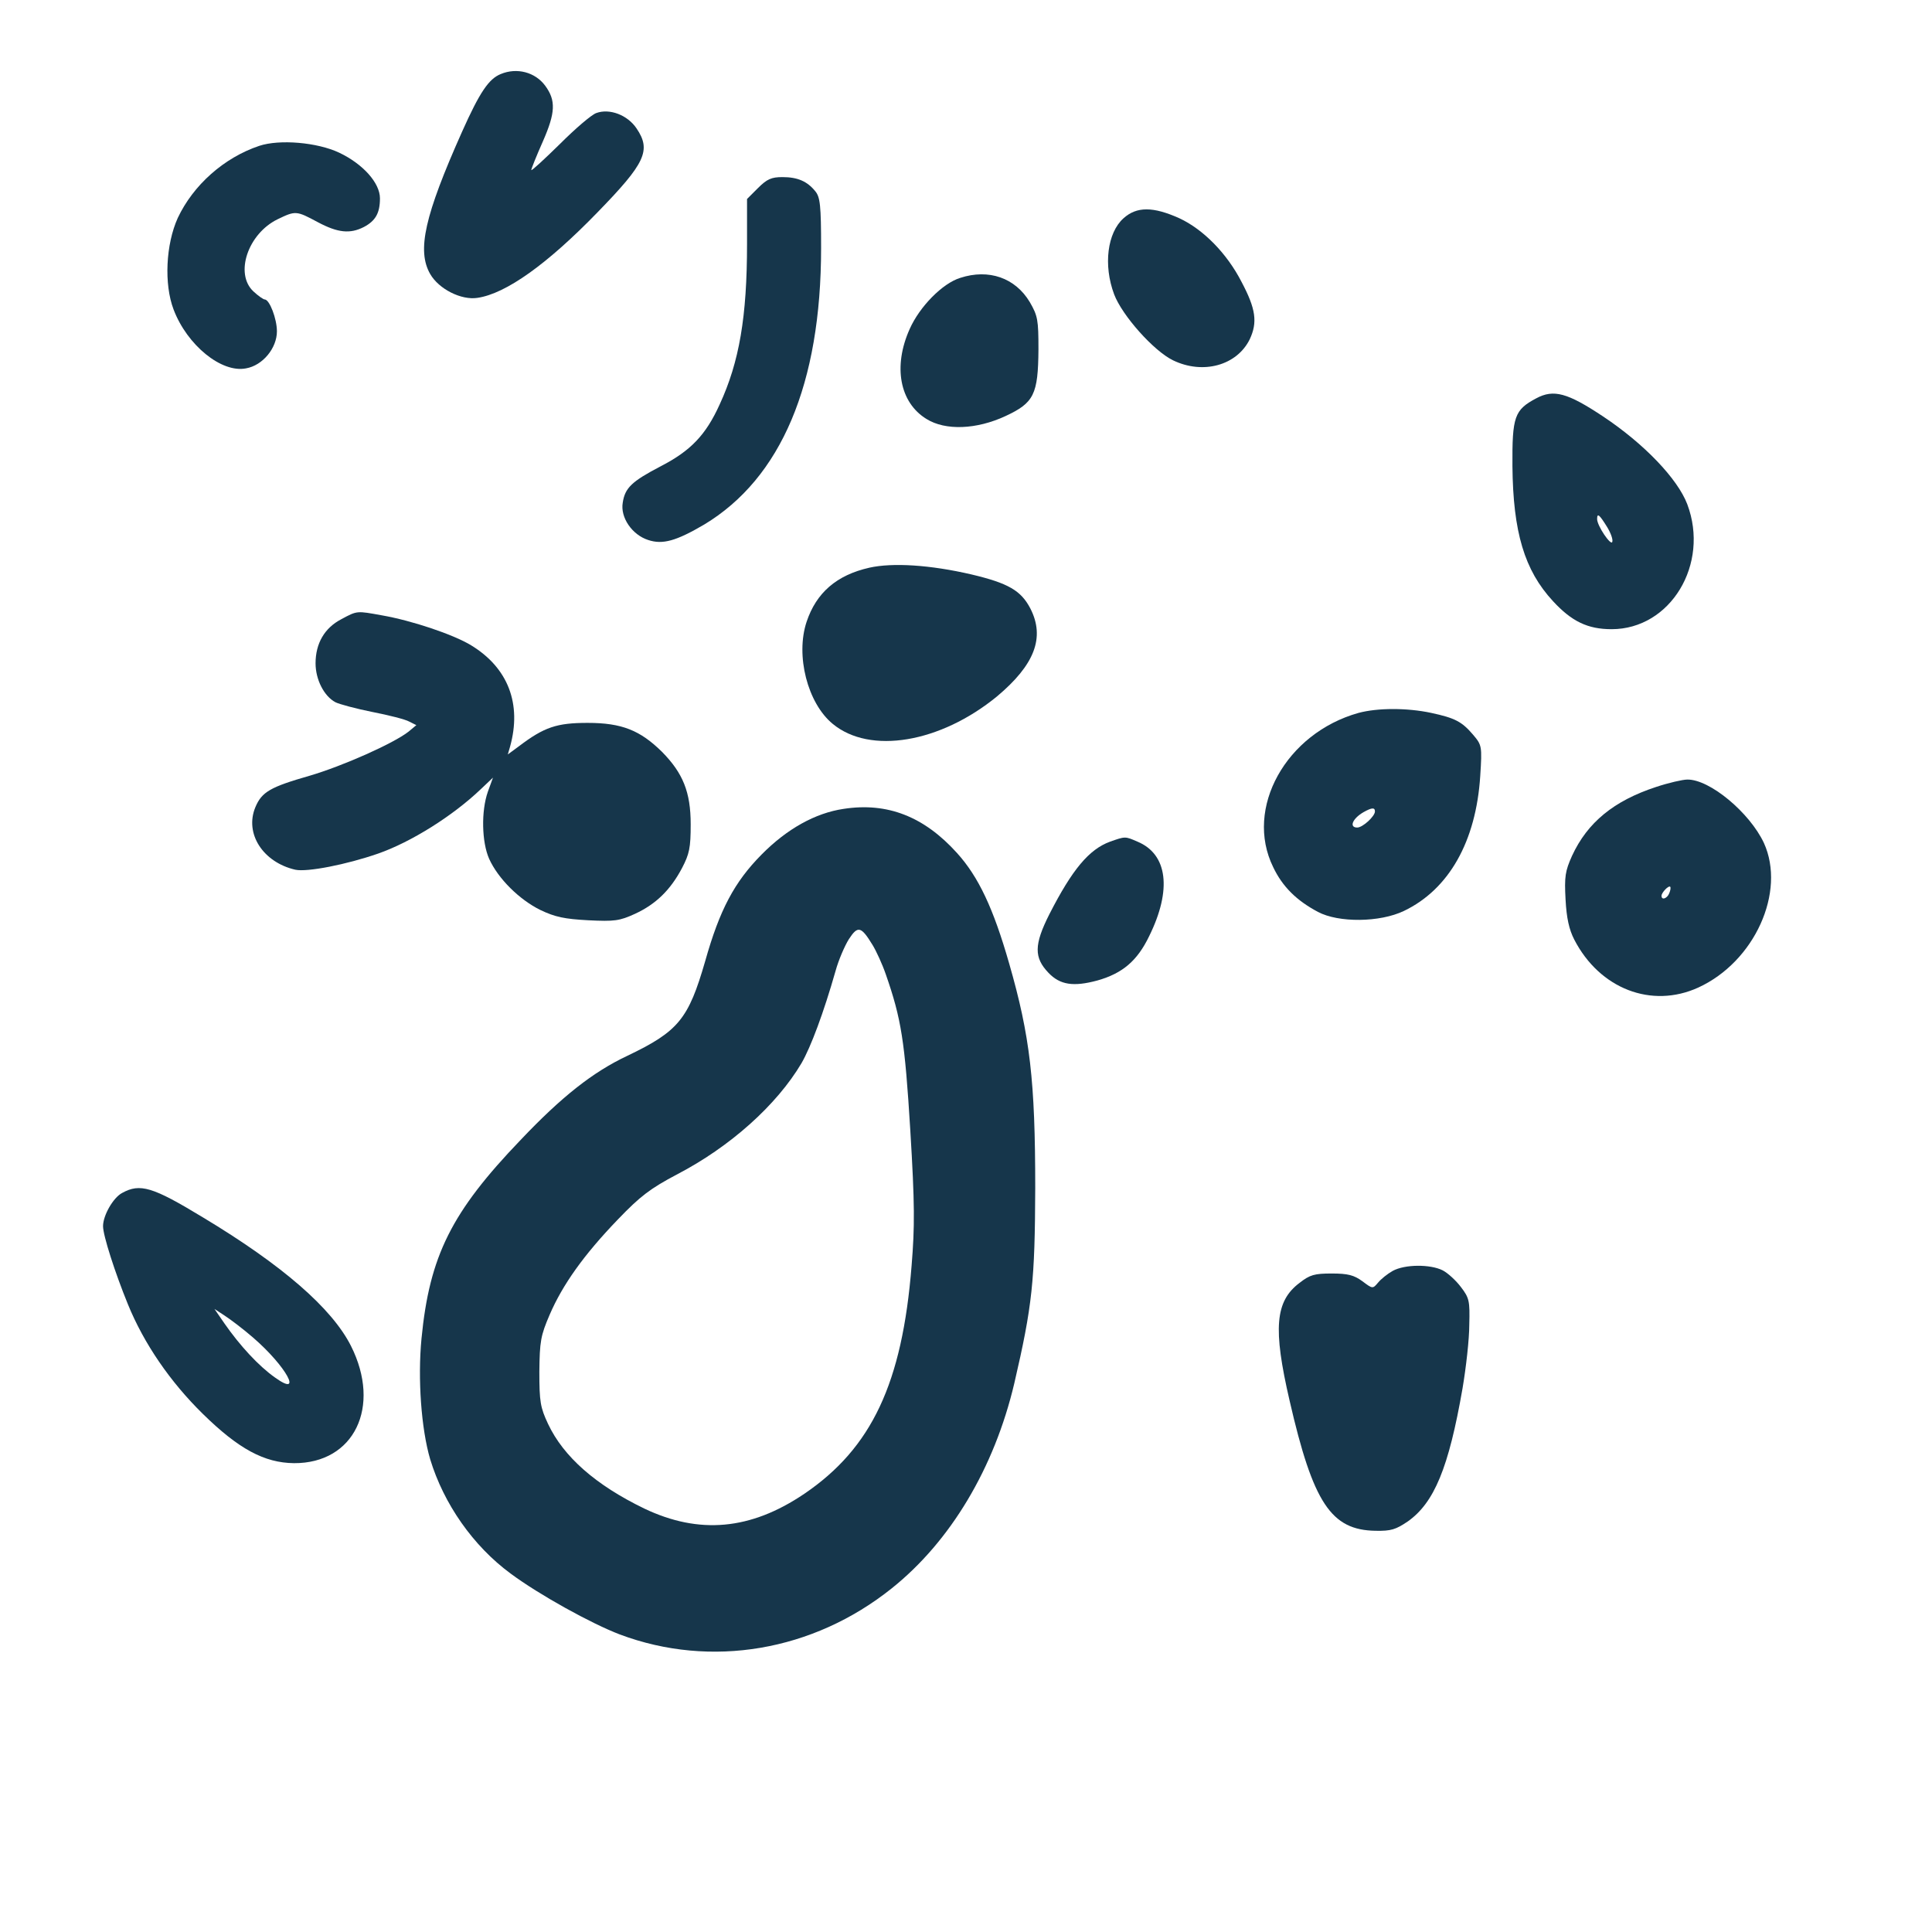 <?xml version="1.0" standalone="no"?>
<!DOCTYPE svg PUBLIC "-//W3C//DTD SVG 20010904//EN"
 "http://www.w3.org/TR/2001/REC-SVG-20010904/DTD/svg10.dtd">
<svg version="1.0" xmlns="http://www.w3.org/2000/svg"
 width="600pt" height="600pt" viewBox="0 0 600 600"
 preserveAspectRatio="xMidYMid meet">
<g transform="translate(0,600) scale(0.1,-0.1)"
fill="#16364b" stroke="none">
<path d="M1555 5770 c-37 -15 -65 -56 -120 -179 -116 -260 -141 -369 -99 -442
27 -47 97 -82 147 -74 88 13 216 104 373 266 148 152 167 192 121 260 -28 42
-84 63 -125 48 -15 -5 -66 -49 -114 -97 -49 -48 -88 -84 -88 -80 0 4 16 44 36
89 39 89 41 127 7 173 -31 42 -88 57 -138 36z"/>
<path d="M805 5547 c-110 -37 -205 -122 -253 -224 -37 -82 -43 -205 -13 -284
42 -111 149 -198 225 -183 52 9 96 63 96 115 0 39 -23 99 -38 99 -4 0 -20 11
-35 25 -59 55 -17 179 75 224 56 27 58 27 125 -9 62 -33 100 -37 143 -15 36
19 50 43 50 89 0 48 -53 107 -127 142 -68 32 -185 42 -248 21z"/>
<path d="M2354 5416 l-34 -34 0 -139 c0 -227 -24 -367 -85 -499 -43 -95 -90
-144 -183 -192 -90 -47 -111 -67 -118 -113 -8 -46 29 -100 79 -116 45 -15 87
-3 174 48 239 144 363 437 363 859 0 132 -3 158 -18 176 -25 31 -55 44 -102
44 -34 0 -48 -6 -76 -34z"/>
<path d="M3489 5322 c-50 -45 -63 -145 -29 -236 25 -66 123 -176 183 -205 93
-45 198 -16 238 65 25 53 19 95 -25 178 -46 90 -120 164 -193 198 -82 37 -133
37 -174 0z"/>
<path d="M2982 5137 c-55 -17 -126 -89 -157 -159 -52 -116 -31 -228 52 -279
59 -37 156 -33 246 9 88 41 101 67 102 207 0 91 -2 104 -27 147 -45 75 -127
104 -216 75z"/>
<path d="M4771 4763 c-68 -36 -75 -57 -74 -211 2 -204 37 -323 126 -419 58
-63 108 -87 182 -87 183 0 305 202 235 388 -30 79 -134 188 -262 273 -110 73
-153 85 -207 56z m219 -398 c12 -19 20 -41 17 -48 -4 -13 -47 50 -47 71 0 20
7 14 30 -23z"/>
<path d="M2700 4237 c-102 -23 -165 -78 -195 -168 -35 -105 3 -253 81 -317
116 -96 334 -59 510 85 117 98 150 183 104 273 -29 56 -69 79 -183 106 -129
30 -245 37 -317 21z"/>
<path d="M1060 4077 c-52 -27 -80 -75 -80 -137 0 -50 26 -102 62 -121 12 -6
64 -20 114 -30 51 -10 103 -23 115 -30 l22 -11 -24 -20 c-47 -37 -205 -107
-307 -137 -122 -35 -149 -50 -169 -98 -34 -82 24 -171 124 -194 37 -8 159 16
257 50 103 36 232 117 319 200 l38 36 -16 -44 c-21 -60 -19 -156 4 -208 28
-62 94 -127 159 -159 46 -22 75 -28 149 -32 81 -4 97 -2 145 20 65 30 110 74
146 142 23 44 27 63 27 136 0 100 -24 159 -89 225 -68 67 -125 90 -231 90 -96
0 -135 -13 -214 -73 l-34 -25 7 24 c37 133 -6 245 -121 315 -56 34 -185 77
-277 93 -78 14 -76 15 -126 -12z"/>
<path d="M4219 3786 c-225 -63 -355 -296 -265 -479 29 -61 73 -104 139 -139
64 -34 192 -33 267 3 140 67 224 216 237 419 6 93 5 96 -22 128 -35 41 -56 52
-130 68 -75 16 -166 16 -226 0z m51 -306 c0 -15 -38 -50 -55 -50 -26 0 -15 28
20 48 25 14 35 15 35 2z"/>
<path d="M5143 3556 c-131 -43 -213 -110 -261 -214 -21 -47 -24 -64 -20 -136
3 -57 11 -93 27 -124 79 -153 240 -215 385 -149 175 80 273 297 204 449 -44
94 -168 198 -238 197 -14 0 -58 -10 -97 -23z m41 -330 c-6 -16 -24 -23 -24 -8
0 10 22 33 27 28 2 -2 1 -11 -3 -20z"/>
<path d="M2620 3488 c-88 -13 -176 -62 -255 -142 -84 -85 -130 -171 -175 -331
-52 -180 -83 -218 -242 -294 -106 -50 -203 -126 -331 -261 -215 -224 -283
-360 -308 -617 -12 -124 -1 -280 27 -375 42 -138 133 -269 250 -355 89 -66
250 -155 339 -189 283 -106 600 -52 844 143 183 146 319 374 381 637 56 241
64 318 65 606 0 334 -16 472 -81 698 -49 171 -95 269 -162 343 -102 113 -216
158 -352 137z m90 -423 c11 -18 30 -59 41 -91 48 -138 59 -206 76 -484 14
-230 14 -299 4 -421 -29 -365 -124 -566 -333 -708 -167 -113 -327 -127 -497
-46 -151 73 -251 161 -299 263 -24 51 -27 69 -27 162 1 94 4 112 32 177 40 93
106 186 212 296 70 73 101 96 182 139 166 86 311 216 388 346 29 50 69 157
106 287 9 33 28 77 41 98 28 43 38 41 74 -18z"/>
<path d="M3447 3386 c-65 -24 -117 -86 -188 -225 -48 -95 -48 -135 -3 -182 36
-38 78 -44 152 -24 78 22 124 61 161 138 71 144 57 254 -36 293 -39 17 -38 17
-86 0z"/>
<path d="M379 2295 c-28 -15 -59 -70 -59 -103 0 -29 37 -144 77 -242 50 -123
132 -242 233 -341 111 -109 191 -152 283 -153 187 -1 272 175 177 364 -59 117
-213 251 -461 400 -155 94 -194 106 -250 75z m407 -449 c103 -89 157 -188 68
-124 -51 36 -109 99 -157 168 l-31 45 32 -21 c17 -11 57 -41 88 -68z"/>
<path d="M4325 2053 c-16 -9 -36 -25 -45 -36 -17 -20 -17 -20 -49 4 -26 19
-45 24 -95 24 -54 0 -68 -4 -100 -29 -76 -57 -83 -142 -31 -366 73 -318 129
-402 267 -404 48 -1 63 4 100 29 82 58 127 166 170 413 11 65 21 153 21 198 2
74 0 83 -26 117 -15 20 -41 44 -57 52 -38 19 -117 19 -155 -2z"/>
</g>
</svg>
